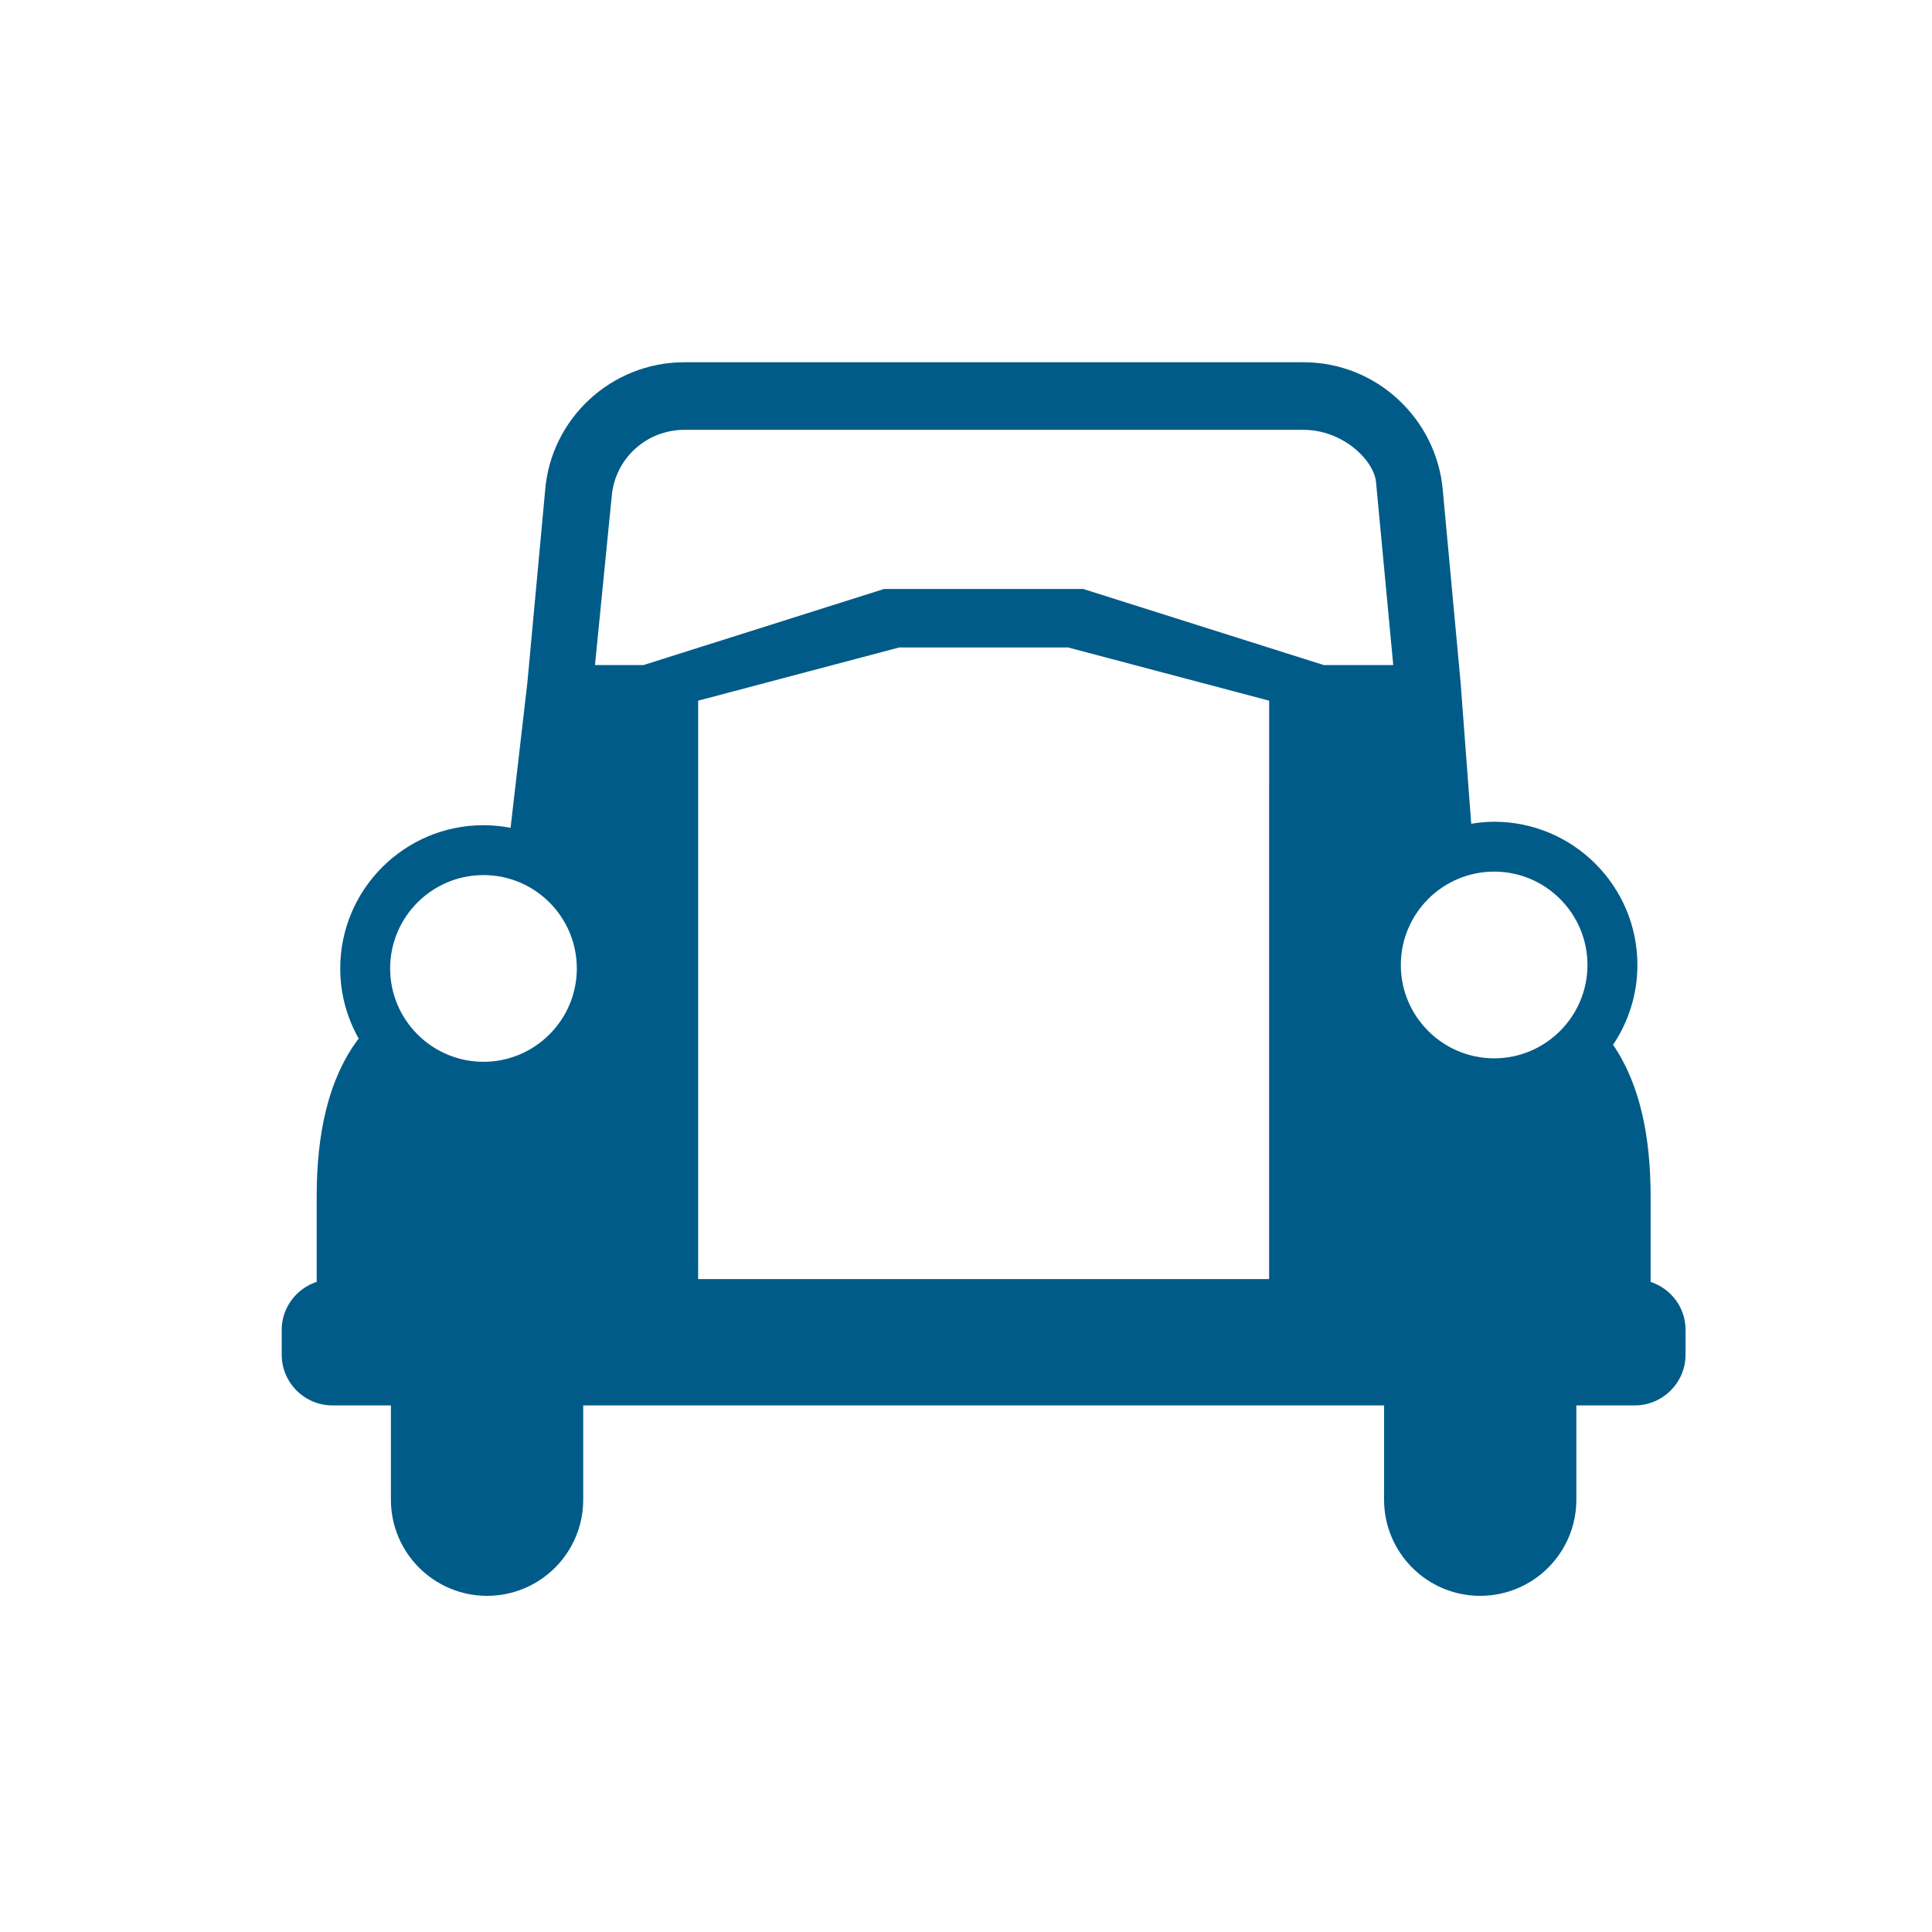 <?xml version="1.0" encoding="UTF-8"?>
<svg width="48px" height="48px" viewBox="0 0 48 48" version="1.1" xmlns="http://www.w3.org/2000/svg" xmlns:xlink="http://www.w3.org/1999/xlink">
    <title>aai / uncommon / roadside-assistance</title>
    <g id="aai-/-uncommon-/-roadside-assistance" stroke="none" stroke-width="1" fill="none" fill-rule="evenodd">
        <path d="M37.122,26.294 C35.843,26.294 34.803,25.253 34.803,23.975 C34.803,22.696 35.843,21.655 37.122,21.655 C38.4,21.655 39.44,22.695 39.44,23.975 C39.44,25.253 38.4,26.294 37.122,26.294 L37.122,26.294 Z M32.891,16.524 L26.913,14.633 L26.885,14.633 L21.992,14.633 L21.963,14.633 L15.985,16.524 L14.782,16.524 L15.199,12.32 C15.282,11.395 16.058,10.679 17.006,10.679 L32.386,10.679 C33.333,10.679 34.109,11.396 34.185,11.957 L34.615,16.524 L32.891,16.524 Z M31.531,19.538 L31.531,26.57 L31.531,31.779 L17.345,31.779 L17.345,26.57 L17.345,22.282 L17.345,17.408 L22.34,16.086 L26.536,16.086 L31.532,17.408 L31.532,19.538 L31.531,19.538 Z M12.012,26.38 C10.733,26.38 9.693,25.339 9.693,24.061 C9.693,22.781 10.733,21.741 12.012,21.741 C13.291,21.741 14.331,22.781 14.331,24.061 C14.331,25.339 13.29,26.38 12.012,26.38 L12.012,26.38 Z M32.386,9 C34.202,9 35.698,10.41 35.847,12.193 L35.847,12.193 L36.288,16.954 L36.552,20.466 C36.738,20.436 36.928,20.416 37.122,20.416 C39.084,20.416 40.681,22.012 40.681,23.975 C40.681,24.708 40.457,25.39 40.076,25.957 C40.759,26.958 41.009,28.277 41.009,29.726 L41.009,29.726 L41.009,31.848 C41.511,32.014 41.877,32.481 41.877,33.039 L41.877,33.039 L41.877,33.656 C41.877,34.352 41.31,34.917 40.616,34.917 L40.616,34.917 L39.164,34.917 L39.164,37.259 C39.164,38.578 38.095,39.648 36.775,39.648 C35.456,39.648 34.387,38.578 34.387,37.259 L34.387,37.259 L34.387,34.917 L14.49,34.917 L14.49,37.259 C14.49,38.578 13.42,39.648 12.101,39.648 C10.782,39.648 9.712,38.578 9.712,37.259 L9.712,37.259 L9.712,34.917 L8.259,34.917 C7.565,34.917 6.999,34.352 6.999,33.656 L6.999,33.656 L6.999,33.039 C6.999,32.482 7.366,32.014 7.868,31.848 L7.868,31.848 L7.868,29.726 C7.868,28.2 8.143,26.819 8.911,25.802 C8.62,25.286 8.453,24.692 8.453,24.061 C8.453,22.098 10.049,20.502 12.012,20.502 C12.242,20.502 12.466,20.525 12.685,20.567 L12.685,20.567 L13.103,16.954 L13.543,12.193 C13.681,10.41 15.178,9 17.005,9 L17.005,9 Z" id="fill" fill="#005B88"></path>
    </g>
</svg>